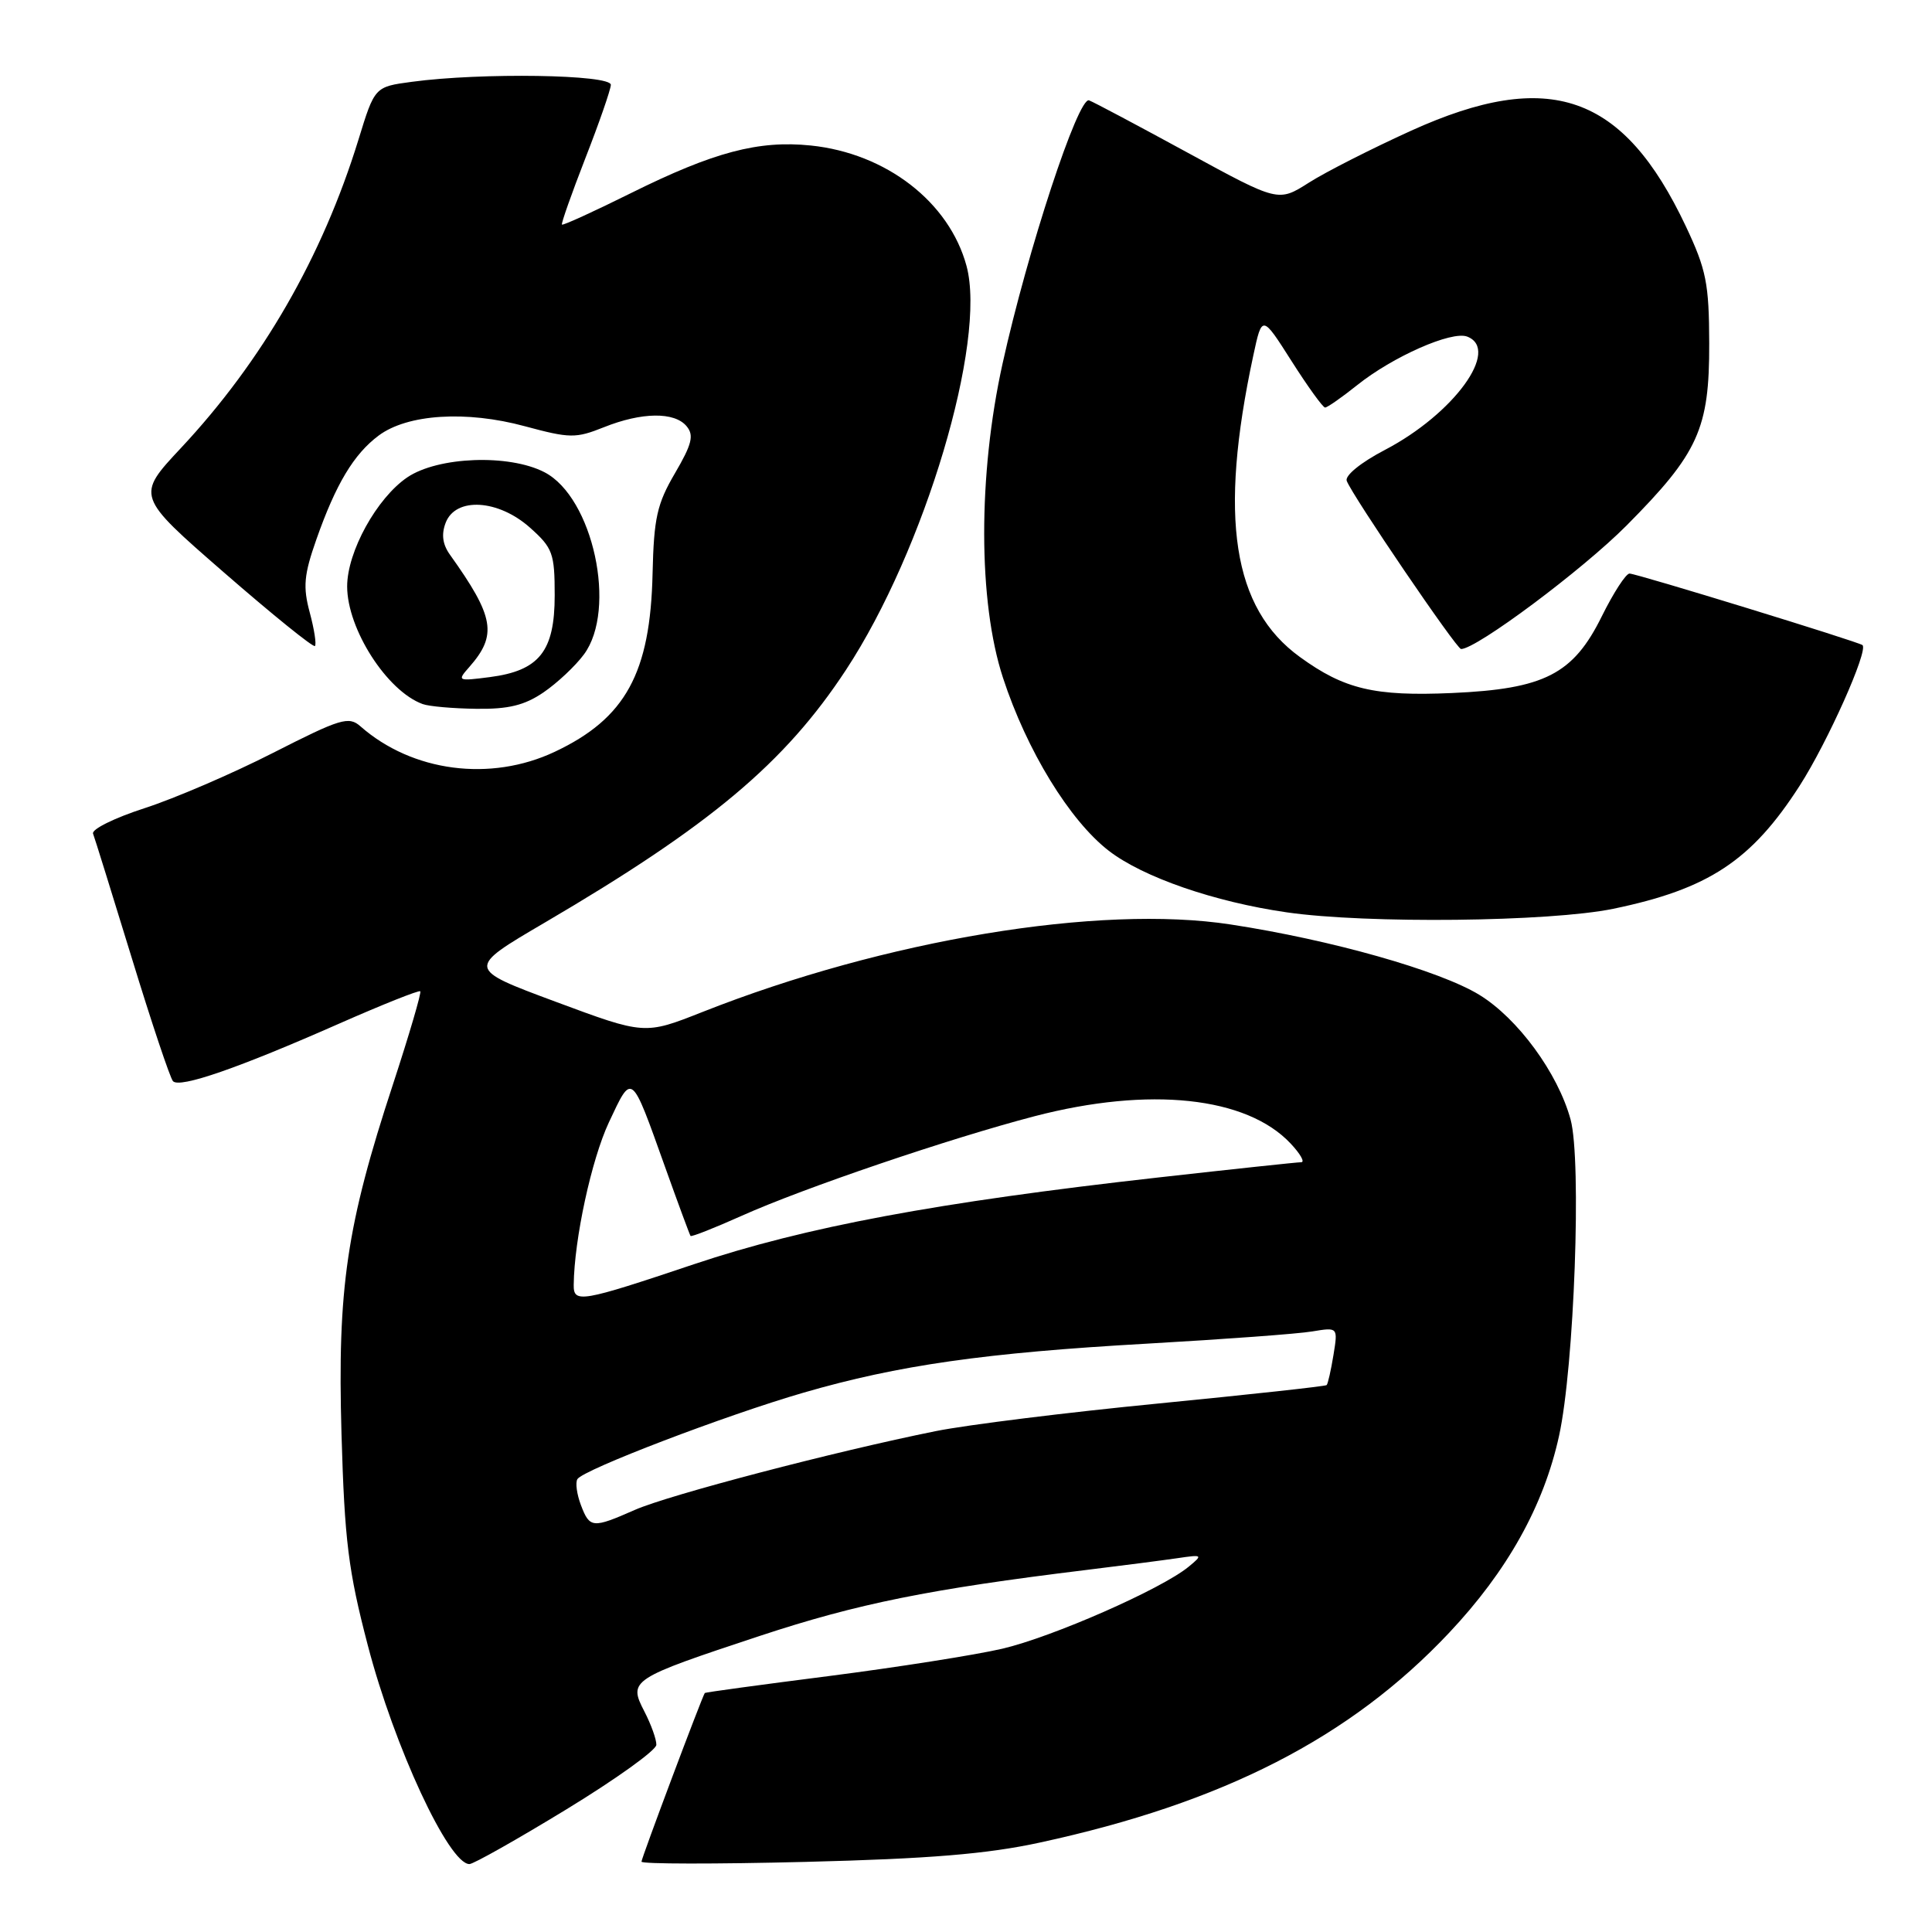 <?xml version="1.0" encoding="UTF-8" standalone="no"?>
<!DOCTYPE svg PUBLIC "-//W3C//DTD SVG 1.1//EN" "http://www.w3.org/Graphics/SVG/1.1/DTD/svg11.dtd" >
<svg xmlns="http://www.w3.org/2000/svg" xmlns:xlink="http://www.w3.org/1999/xlink" version="1.1" viewBox="0 0 256 256">
 <g >
 <path fill="currentColor"
d=" M 75.05 239.75 C 81.59 235.76 86.95 231.92 86.97 231.20 C 86.99 230.49 86.27 228.49 85.38 226.77 C 83.24 222.63 83.54 222.44 100.73 216.75 C 113.64 212.49 123.12 210.57 144.00 208.02 C 148.68 207.45 154.07 206.75 156.00 206.47 C 159.37 205.97 159.42 206.02 157.50 207.60 C 153.89 210.57 139.41 216.93 132.78 218.47 C 129.20 219.30 118.90 220.92 109.88 222.08 C 100.87 223.23 93.45 224.24 93.39 224.33 C 92.99 224.93 85.00 246.21 85.00 246.68 C 85.00 247.00 94.79 247.01 106.75 246.71 C 123.13 246.30 130.79 245.67 137.78 244.15 C 162.08 238.89 178.92 230.26 192.01 216.36 C 199.73 208.17 204.55 199.53 206.58 190.27 C 208.60 181.10 209.59 153.76 208.11 148.34 C 206.43 142.19 201.11 134.93 196.00 131.81 C 190.73 128.60 176.42 124.54 163.08 122.50 C 145.69 119.82 117.26 124.53 93.06 134.10 C 85.42 137.12 85.42 137.12 73.61 132.73 C 61.80 128.34 61.80 128.34 72.15 122.27 C 94.12 109.39 104.00 101.10 112.10 88.76 C 122.53 72.89 130.77 45.24 128.07 35.24 C 125.78 26.77 117.42 20.31 107.43 19.28 C 100.51 18.57 94.58 20.14 83.62 25.58 C 78.71 28.02 74.59 29.90 74.46 29.76 C 74.34 29.62 75.73 25.68 77.55 21.00 C 79.38 16.32 80.90 11.94 80.94 11.25 C 81.01 9.87 63.75 9.60 54.58 10.84 C 49.65 11.50 49.65 11.50 47.50 18.50 C 42.72 34.01 34.76 47.84 23.97 59.37 C 18.03 65.72 18.03 65.72 29.68 75.86 C 36.09 81.44 41.51 85.82 41.73 85.60 C 41.95 85.38 41.64 83.38 41.04 81.15 C 40.13 77.76 40.27 76.17 41.92 71.48 C 44.50 64.14 46.88 60.17 50.18 57.71 C 53.99 54.87 61.78 54.37 69.55 56.48 C 75.52 58.09 76.29 58.10 80.02 56.61 C 85.04 54.60 89.38 54.55 90.98 56.48 C 91.98 57.68 91.69 58.85 89.44 62.70 C 87.06 66.76 86.64 68.64 86.47 75.97 C 86.18 89.19 82.89 95.20 73.50 99.62 C 64.99 103.63 54.63 102.28 47.77 96.25 C 46.21 94.87 45.14 95.20 36.20 99.75 C 30.79 102.51 23.11 105.81 19.15 107.09 C 15.19 108.37 12.12 109.88 12.33 110.46 C 12.55 111.03 14.86 118.47 17.48 127.00 C 20.09 135.53 22.54 142.84 22.92 143.26 C 23.81 144.23 31.61 141.52 44.93 135.64 C 50.67 133.11 55.51 131.18 55.69 131.35 C 55.86 131.53 54.23 137.08 52.07 143.68 C 45.92 162.39 44.70 170.68 45.25 190.00 C 45.66 204.17 46.15 208.13 48.74 218.03 C 52.24 231.45 59.47 247.00 62.20 247.00 C 62.73 247.00 68.51 243.74 75.05 239.75 Z  M 213.76 120.42 C 226.38 117.81 232.08 114.05 238.46 104.12 C 242.17 98.34 247.59 86.20 246.79 85.48 C 246.30 85.05 216.85 76.00 215.92 76.00 C 215.44 76.00 213.79 78.55 212.25 81.66 C 208.46 89.34 204.66 91.29 192.39 91.83 C 182.14 92.28 178.13 91.33 172.25 87.06 C 163.32 80.60 161.46 68.58 166.07 47.10 C 167.23 41.70 167.23 41.70 171.14 47.85 C 173.29 51.23 175.29 54.00 175.58 54.00 C 175.88 54.00 177.78 52.67 179.81 51.05 C 184.54 47.26 192.35 43.81 194.41 44.60 C 198.85 46.31 192.64 54.85 183.48 59.63 C 180.32 61.28 178.18 63.02 178.45 63.72 C 179.21 65.72 193.00 86.00 193.60 86.00 C 195.64 86.00 209.71 75.50 215.55 69.61 C 225.05 60.04 226.51 56.82 226.48 45.50 C 226.46 37.56 226.09 35.73 223.39 30.00 C 215.10 12.44 205.30 9.02 187.00 17.31 C 181.78 19.68 175.67 22.78 173.44 24.20 C 169.38 26.78 169.38 26.78 157.44 20.27 C 150.87 16.69 144.97 13.55 144.31 13.30 C 142.88 12.74 136.16 33.16 132.84 48.20 C 129.58 62.95 129.60 79.74 132.90 89.81 C 136.05 99.44 141.73 108.73 146.93 112.74 C 151.47 116.24 160.92 119.51 170.50 120.89 C 181.09 122.42 205.35 122.15 213.76 120.42 Z  M 72.01 91.75 C 73.83 90.51 76.24 88.25 77.37 86.72 C 81.80 80.75 78.58 65.90 72.14 62.57 C 67.44 60.14 58.04 60.50 53.97 63.25 C 49.93 65.99 46.00 73.11 46.00 77.70 C 46.00 83.34 51.27 91.57 56.00 93.29 C 56.83 93.60 60.02 93.88 63.10 93.92 C 67.36 93.98 69.50 93.46 72.01 91.75 Z  M 76.97 199.42 C 76.43 197.99 76.22 196.45 76.51 195.99 C 77.28 194.74 96.14 187.53 106.49 184.53 C 119.04 180.89 130.55 179.25 152.00 178.04 C 162.18 177.46 172.03 176.74 173.89 176.42 C 177.29 175.86 177.29 175.86 176.69 179.55 C 176.36 181.58 175.95 183.37 175.79 183.53 C 175.63 183.69 165.60 184.78 153.50 185.97 C 141.40 187.15 128.12 188.80 124.00 189.63 C 110.64 192.32 88.61 198.09 84.12 200.07 C 78.51 202.54 78.14 202.51 76.97 199.42 Z  M 76.02 170.25 C 76.09 164.19 78.37 153.66 80.68 148.72 C 83.79 142.11 83.59 141.95 88.11 154.59 C 89.86 159.49 91.39 163.62 91.50 163.77 C 91.62 163.92 94.68 162.71 98.30 161.09 C 106.48 157.42 125.87 150.83 137.07 147.91 C 152.31 143.94 165.19 145.31 171.02 151.53 C 172.30 152.89 172.93 154.00 172.42 154.00 C 171.92 154.00 163.40 154.91 153.50 156.02 C 124.17 159.31 106.70 162.57 91.94 167.52 C 76.95 172.55 75.99 172.71 76.02 170.25 Z  M 62.17 88.40 C 65.92 84.14 65.52 81.76 59.62 73.50 C 58.64 72.13 58.46 70.80 59.06 69.25 C 60.39 65.83 66.03 66.17 70.23 69.92 C 73.24 72.60 73.50 73.32 73.50 78.89 C 73.50 86.30 71.46 88.87 64.90 89.72 C 60.64 90.27 60.55 90.23 62.17 88.40 Z "/>
</g>
</svg>